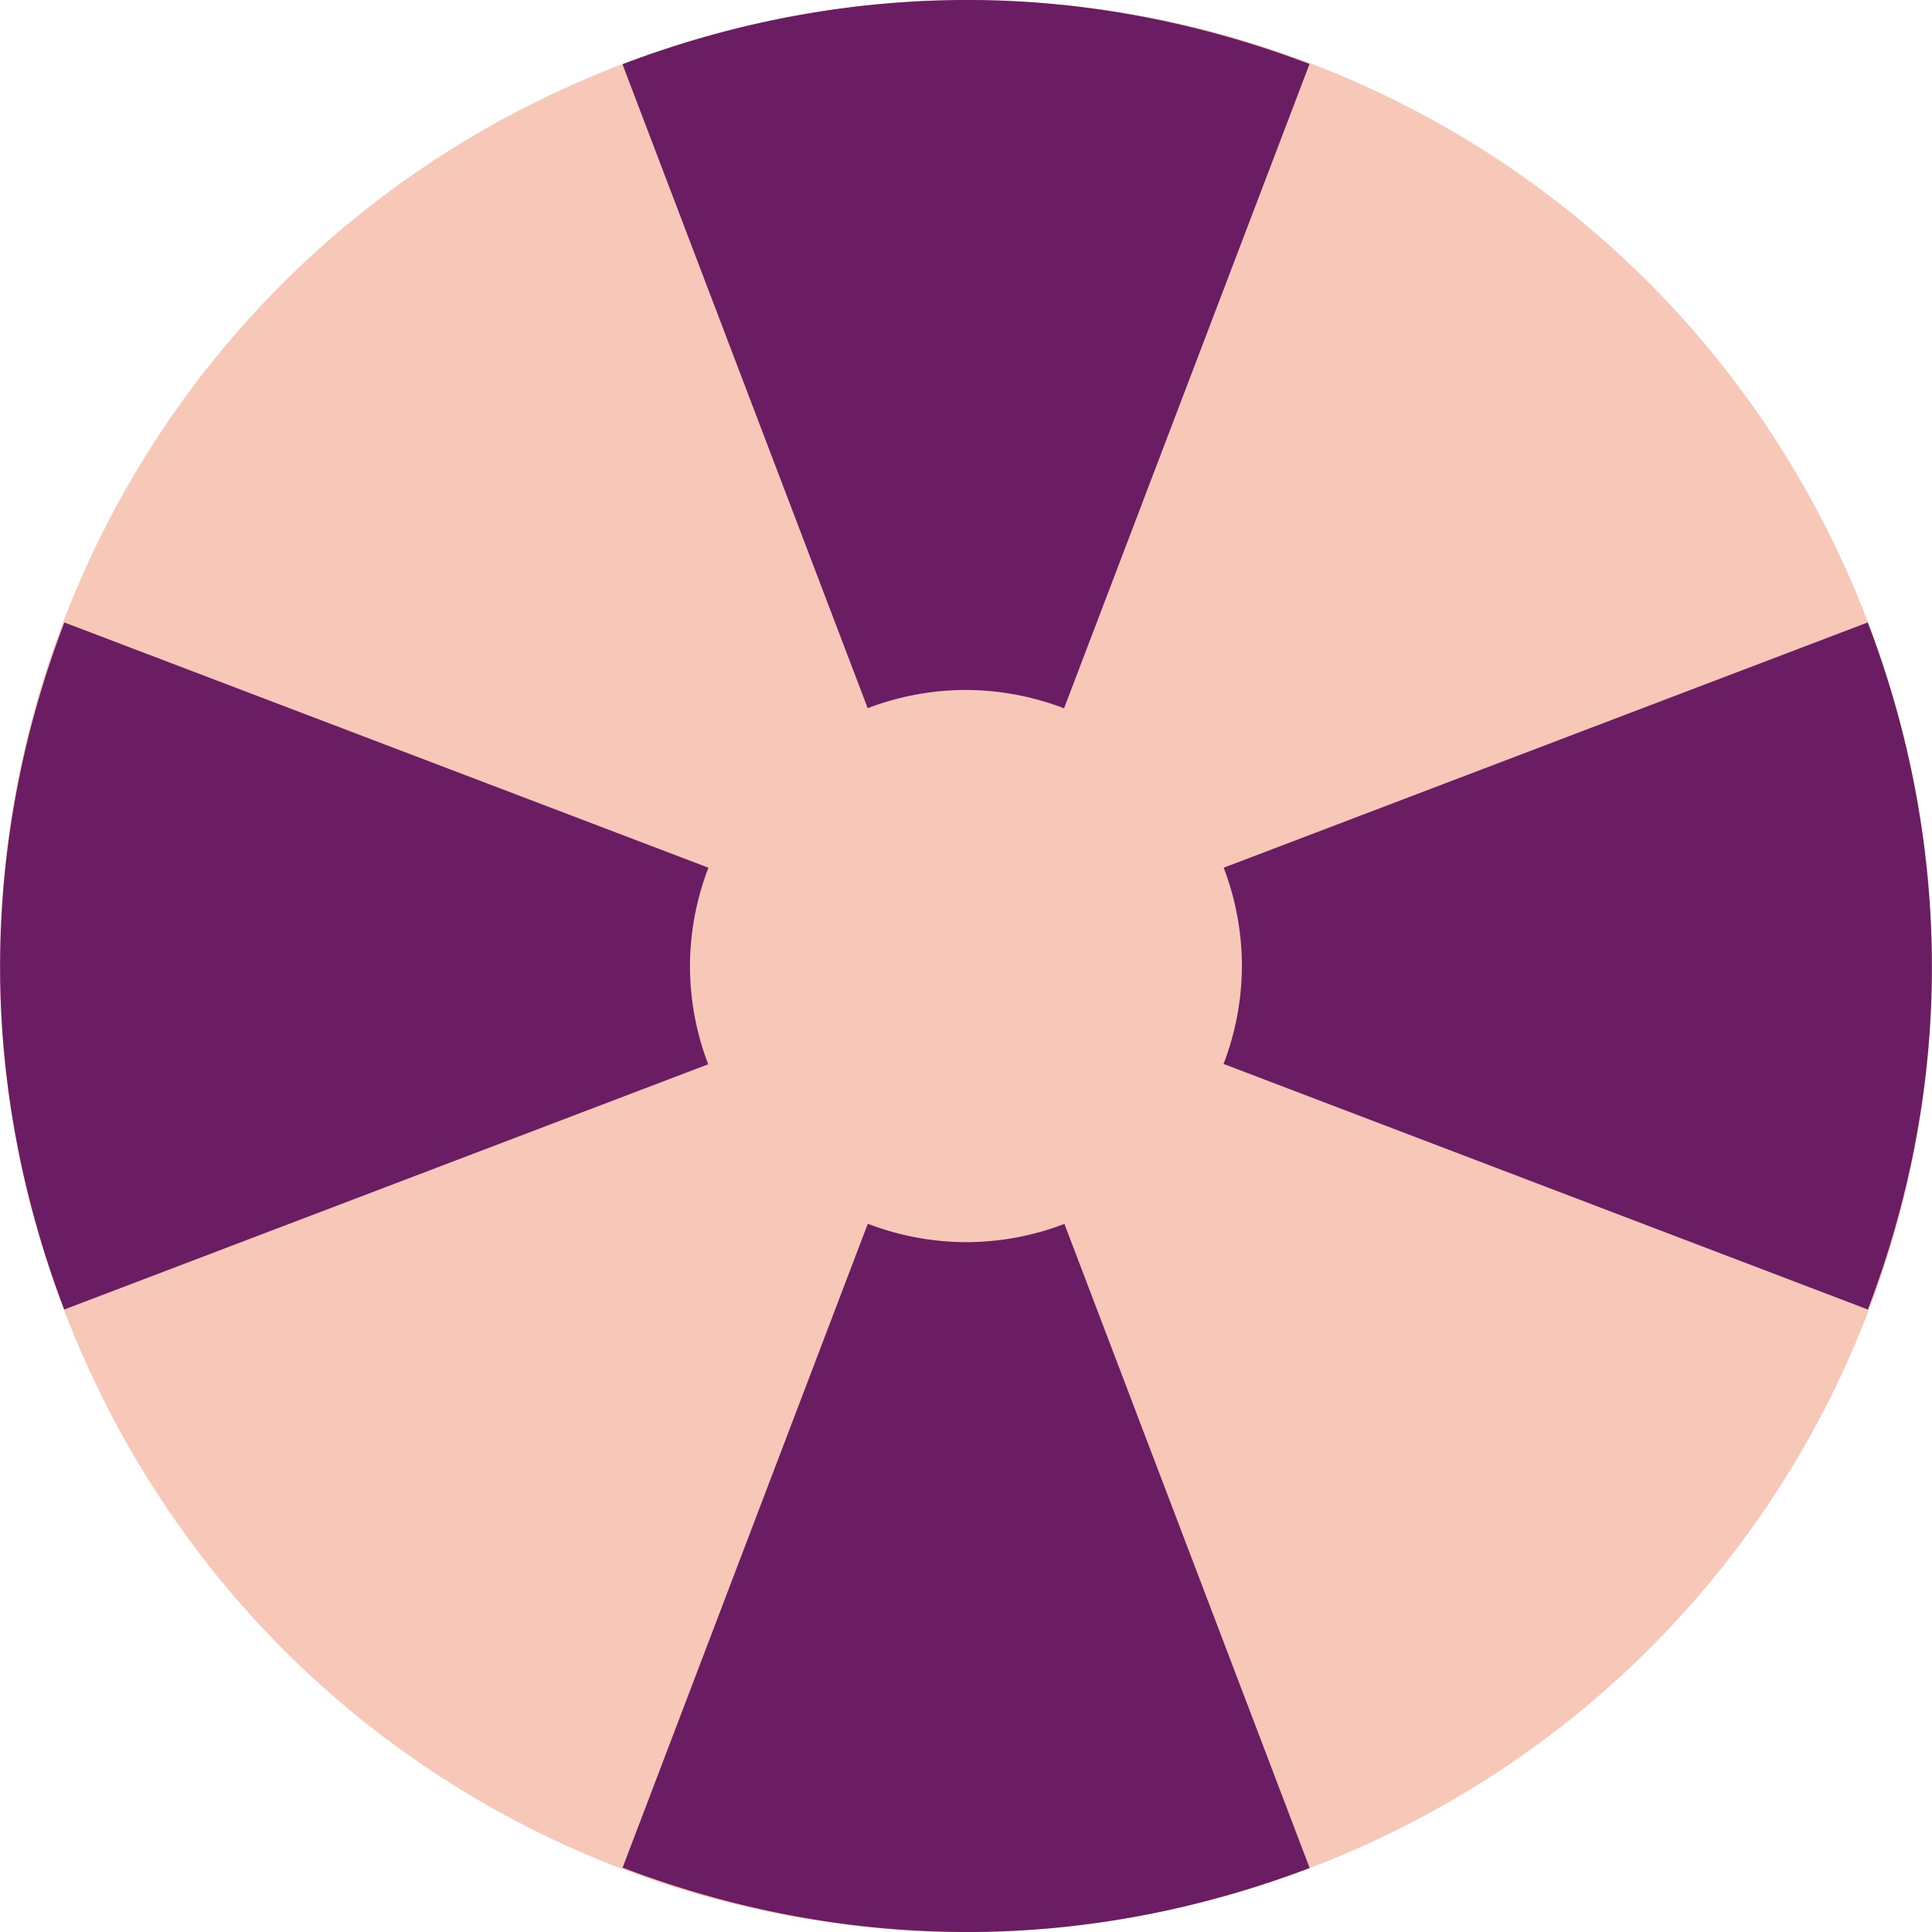 <svg xmlns="http://www.w3.org/2000/svg" width="16" height="16" version="1">
 <path fill="#f7c8b8" d="m15.382 4.933c-1.699-4.09-6.359-6.014-10.449-4.314-4.09 1.699-6.014 6.359-4.315 10.449 1.7 4.09 6.36 6.014 10.449 4.315 4.09-1.7 6.014-6.36 4.315-10.449z"/>
 <path fill="#6a1d63" d="m8.051 0c-0.963-0.005-1.942 0.169-2.896 0.532l2.031 5.333a2.286 2.286 0 0 1 0.813 -0.151 2.286 2.286 0 0 1 0.813 0.152l2.033-5.336c-0.886-0.337-1.83-0.525-2.794-0.53zm-7.518 5.155c-0.364 0.953-0.537 1.932-0.532 2.895 0.005 0.963 0.194 1.909 0.531 2.795l5.333-2.031a2.286 2.286 0 0 1 -0.151 -0.814 2.286 2.286 0 0 1 0.153 -0.814l-5.334-2.031zm14.934 0-5.333 2.031a2.286 2.286 0 0 1 0.151 0.814 2.286 2.286 0 0 1 -0.152 0.811l5.336 2.034c0.338-0.886 0.525-1.831 0.53-2.795 0.005-0.963-0.167-1.942-0.531-2.895zm-8.28 4.979-2.031 5.333c0.953 0.364 1.932 0.538 2.896 0.533 0.963-0.005 1.907-0.193 2.794-0.53l-2.031-5.334a2.286 2.286 0 0 1 -0.814 0.151 2.286 2.286 0 0 1 -0.813 -0.152z"/>
</svg>
